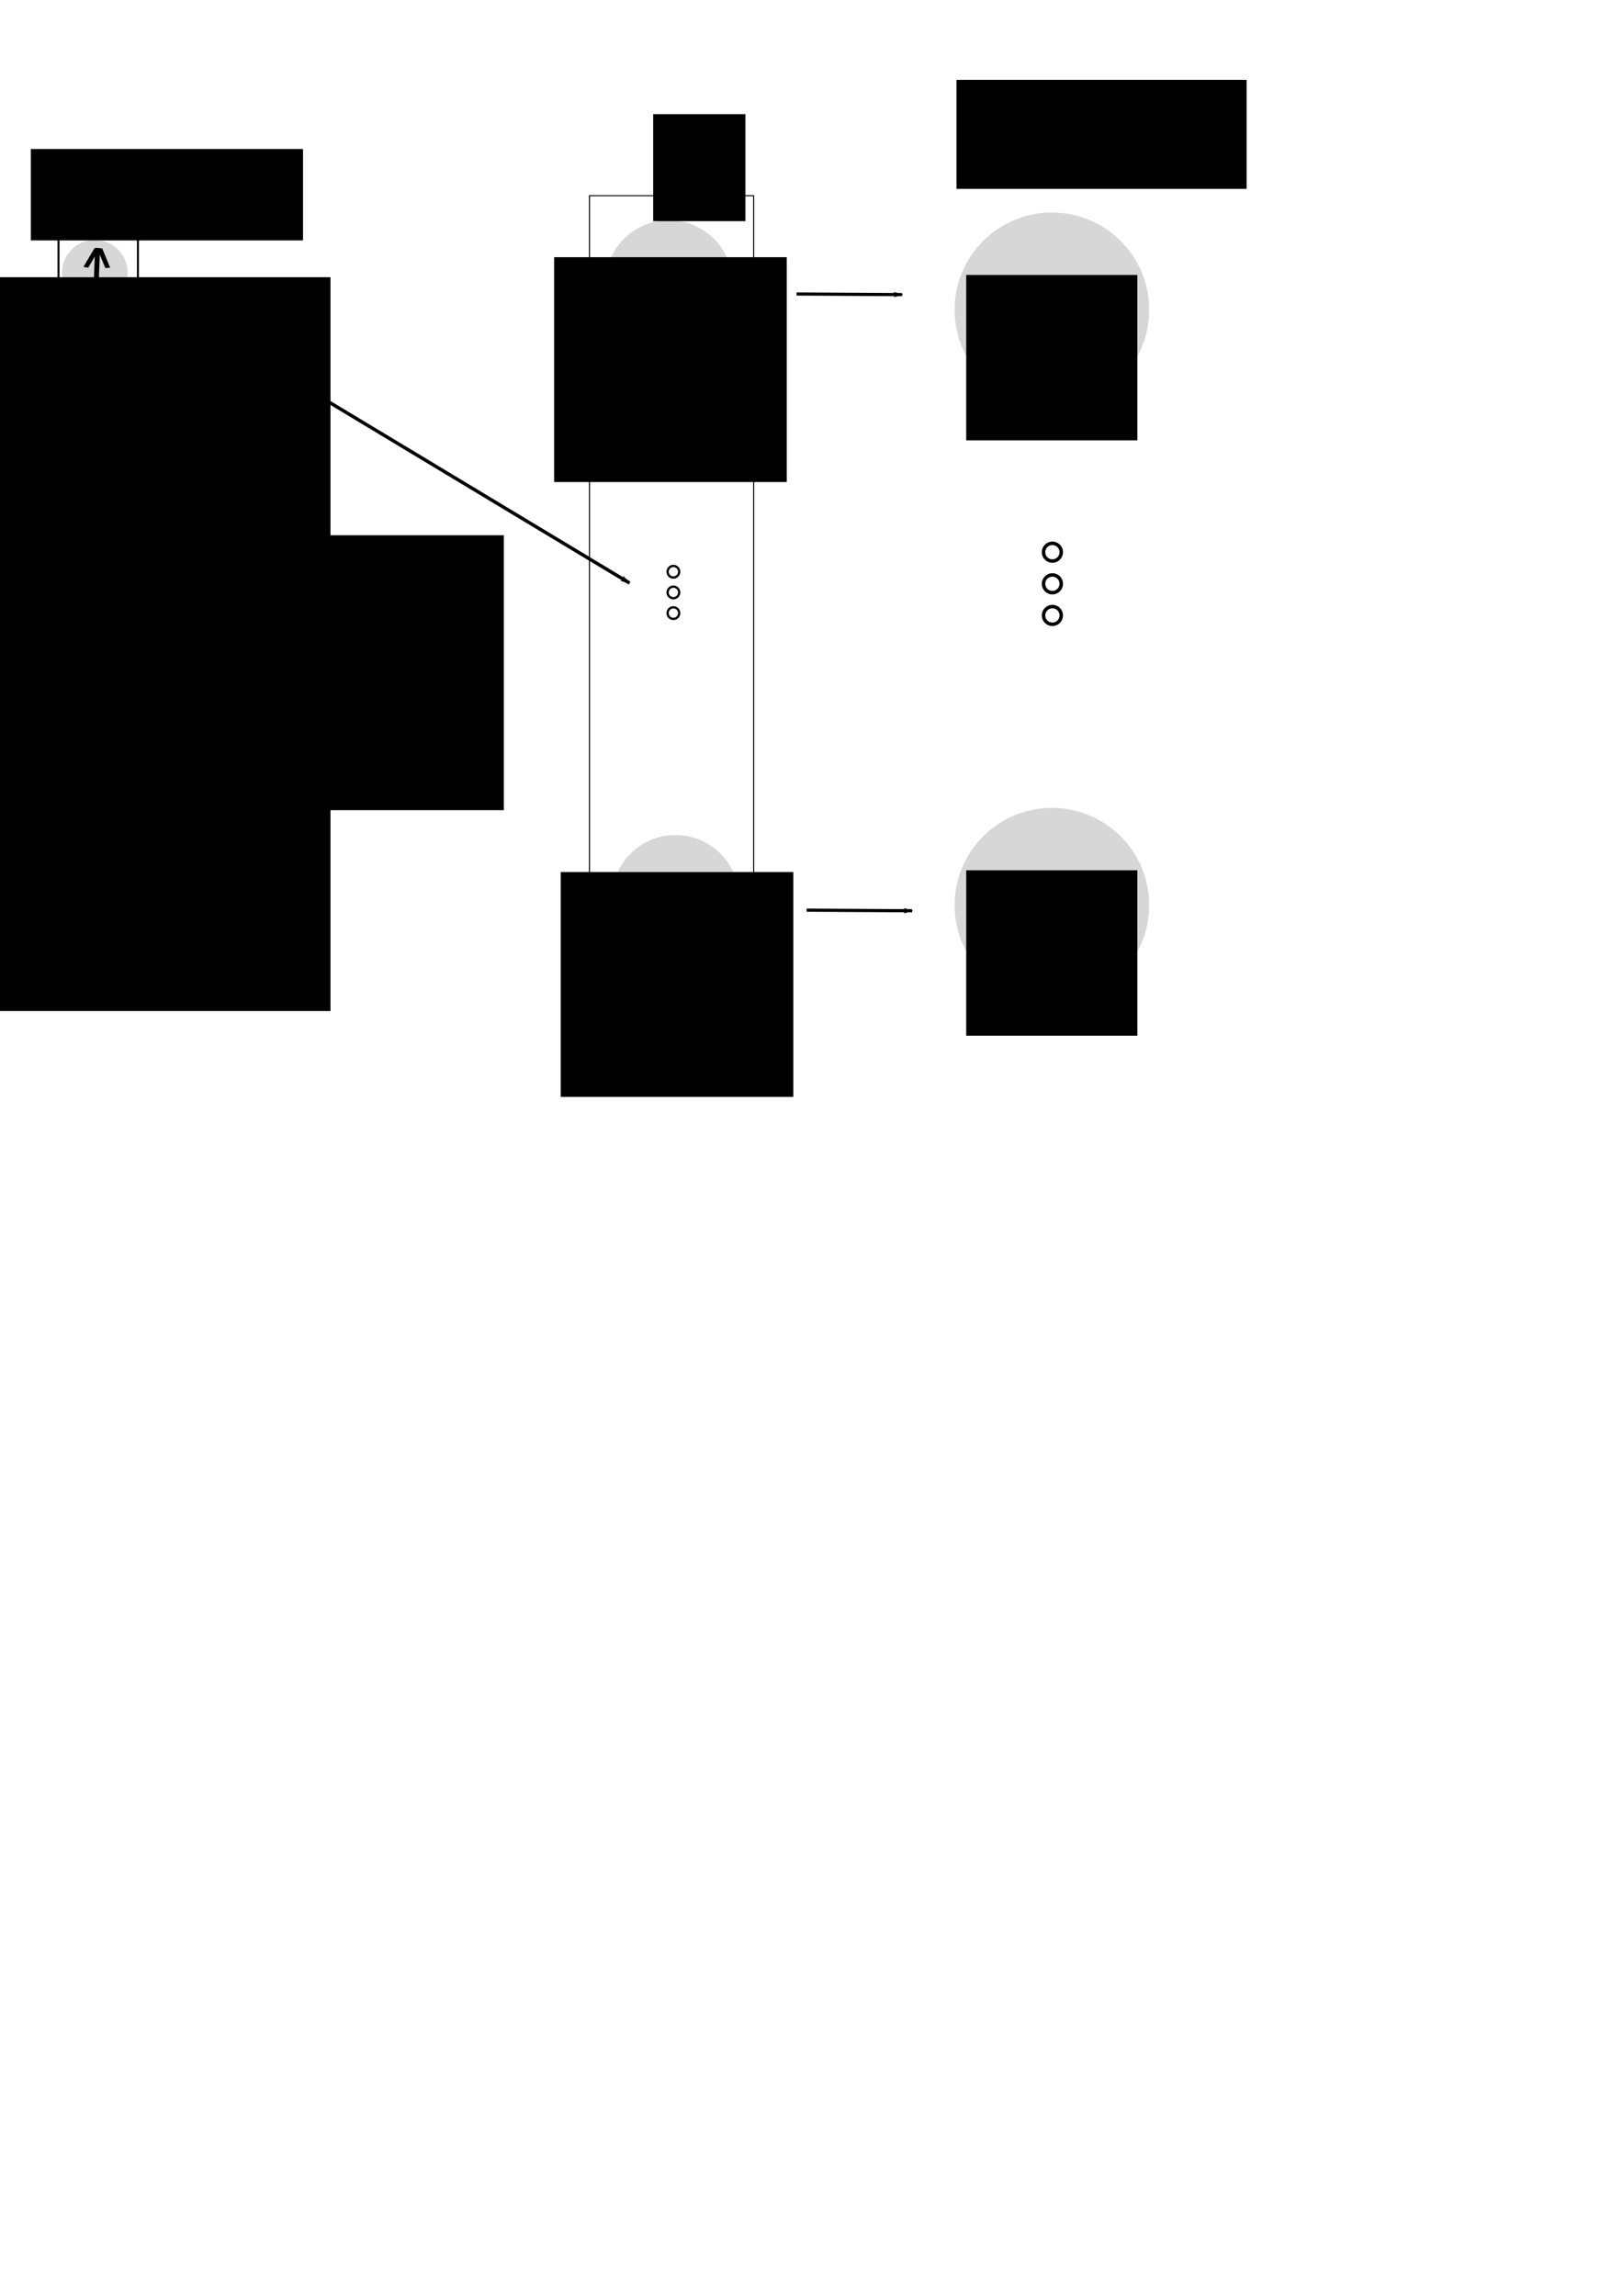 <?xml version="1.0" encoding="UTF-8" standalone="no"?>
<!-- Created with Inkscape (http://www.inkscape.org/) -->

<svg
   xmlns:dc="http://purl.org/dc/elements/1.1/"
   xmlns:cc="http://creativecommons.org/ns#"
   xmlns:rdf="http://www.w3.org/1999/02/22-rdf-syntax-ns#"
   xmlns:svg="http://www.w3.org/2000/svg"
   xmlns="http://www.w3.org/2000/svg"
   xmlns:sodipodi="http://sodipodi.sourceforge.net/DTD/sodipodi-0.dtd"
   xmlns:inkscape="http://www.inkscape.org/namespaces/inkscape"
   width="744.094"
   height="1052.362"
   id="svg4384"
   version="1.1"
   inkscape:version="0.48.4 r9939"
   sodipodi:docname="cbc.svg"
   inkscape:export-filename="D:\Dropbox\tesina\img\resultados\gmm\cbc.png"
   inkscape:export-xdpi="418"
   inkscape:export-ydpi="418">
  <defs
     id="defs4386">
    <marker
       inkscape:stockid="Arrow1Mend"
       orient="auto"
       refY="0.0"
       refX="0.0"
       id="Arrow1Mend"
       style="overflow:visible;">
      <path
         id="path5263"
         d="M 0.0,0.0 L 5.0,-5.0 L -12.5,0.0 L 5.0,5.0 L 0.0,0.0 z "
         style="fill-rule:evenodd;stroke:#000000;stroke-width:1.0pt;"
         transform="scale(0.4) rotate(180) translate(10,0)" />
    </marker>
    <marker
       inkscape:stockid="Arrow1Lend"
       orient="auto"
       refY="0"
       refX="0"
       id="Arrow1Lend"
       style="overflow:visible">
      <path
         id="path4127"
         d="M 0,0 5,-5 -12.5,0 5,5 0,0 z"
         style="fill-rule:evenodd;stroke:#000000;stroke-width:1pt"
         transform="matrix(-0.8,0,0,-0.8,-10,0)"
         inkscape:connector-curvature="0" />
    </marker>
    <marker
       inkscape:stockid="Arrow1Lend"
       orient="auto"
       refY="0"
       refX="0"
       id="Arrow1Lend-1"
       style="overflow:visible">
      <path
         id="path4127-7"
         d="M 0,0 5,-5 -12.5,0 5,5 0,0 z"
         style="fill-rule:evenodd;stroke:#000000;stroke-width:1pt"
         transform="matrix(-0.8,0,0,-0.8,-10,0)"
         inkscape:connector-curvature="0" />
    </marker>
    <marker
       inkscape:stockid="Arrow1Lend"
       orient="auto"
       refY="0"
       refX="0"
       id="Arrow1Lend-5"
       style="overflow:visible">
      <path
         id="path4127-0"
         d="M 0,0 5,-5 -12.5,0 5,5 0,0 z"
         style="fill-rule:evenodd;stroke:#000000;stroke-width:1pt"
         transform="matrix(-0.8,0,0,-0.8,-10,0)"
         inkscape:connector-curvature="0" />
    </marker>
    <marker
       inkscape:stockid="Arrow1Lend"
       orient="auto"
       refY="0"
       refX="0"
       id="Arrow1Lend-8"
       style="overflow:visible">
      <path
         id="path4127-6"
         d="M 0,0 5,-5 -12.5,0 5,5 0,0 z"
         style="fill-rule:evenodd;stroke:#000000;stroke-width:1pt"
         transform="matrix(-0.8,0,0,-0.8,-10,0)"
         inkscape:connector-curvature="0" />
    </marker>
    <marker
       inkscape:stockid="Arrow1Lend"
       orient="auto"
       refY="0"
       refX="0"
       id="Arrow1Lend-0"
       style="overflow:visible">
      <path
         id="path4127-9"
         d="M 0,0 5,-5 -12.5,0 5,5 0,0 z"
         style="fill-rule:evenodd;stroke:#000000;stroke-width:1pt"
         transform="matrix(-0.8,0,0,-0.8,-10,0)"
         inkscape:connector-curvature="0" />
    </marker>
    <marker
       inkscape:stockid="Arrow1Lend"
       orient="auto"
       refY="0"
       refX="0"
       id="Arrow1Lend-4"
       style="overflow:visible">
      <path
         id="path4127-4"
         d="M 0,0 5,-5 -12.5,0 5,5 0,0 z"
         style="fill-rule:evenodd;stroke:#000000;stroke-width:1pt"
         transform="matrix(-0.8,0,0,-0.8,-10,0)"
         inkscape:connector-curvature="0" />
    </marker>
  </defs>
  <sodipodi:namedview
     id="base"
     pagecolor="#ffffff"
     bordercolor="#666666"
     borderopacity="1.0"
     inkscape:pageopacity="0.0"
     inkscape:pageshadow="2"
     inkscape:zoom="0.96493122"
     inkscape:cx="372.04724"
     inkscape:cy="775.75239"
     inkscape:document-units="px"
     inkscape:current-layer="layer1"
     showgrid="false"
     inkscape:window-width="1211"
     inkscape:window-height="745"
     inkscape:window-x="146"
     inkscape:window-y="-9"
     inkscape:window-maximized="1"
     inkscape:snap-midpoints="false"
     showguides="true"
     inkscape:guide-bbox="true" />
  <g
     inkscape:label="Layer 1"
     inkscape:groupmode="layer"
     id="layer1">
    <flowRoot
       xml:space="preserve"
       id="flowRoot3641-2"
       style="font-size:32px;font-style:normal;font-weight:normal;line-height:125%;letter-spacing:0px;word-spacing:0px;fill:#000000;fill-opacity:1;stroke:none;font-family:Sans"
       transform="matrix(0.592,0,0,0.592,294.392,-2.362)"
       inkscape:export-filename="D:\Dropbox\tesina\img\resultados\gmm\esquema_estados.png"
       inkscape:export-xdpi="418"
       inkscape:export-ydpi="418"><flowRegion
         id="flowRegion3643-1"><rect
           id="rect3645-6"
           width="71.429"
           height="82.857"
           x="8.571"
           y="92.362"
           style="font-size:32px" /></flowRegion><flowPara
         id="flowPara3647-8">C<flowSpan
   style="font-size:65.001%;baseline-shift:sub"
   id="flowSpan3681">1</flowSpan></flowPara></flowRoot>    <g
       id="g3655"
       transform="translate(71.34,-141.421)">
      <path
         inkscape:export-ydpi="418"
         inkscape:export-xdpi="418"
         inkscape:export-filename="D:\Dropbox\tesina\img\resultados\gmm\esquema_estados.png"
         transform="matrix(0.681,0,0,0.681,184.76,206.703)"
         d="m 117.143,95.219 c 0,23.669 -19.188,42.857 -42.857,42.857 -23.669,0 -42.857,-19.188 -42.857,-42.857 0,-23.669 19.188,-42.857 42.857,-42.857 23.669,0 42.857,19.188 42.857,42.857 z"
         sodipodi:ry="42.857143"
         sodipodi:rx="42.857143"
         sodipodi:cy="95.219322"
         sodipodi:cx="74.285713"
         id="path4796-8-79"
         style="fill:#000000;fill-opacity:0.157;stroke:none"
         sodipodi:type="arc" />
      <flowRoot
         inkscape:export-ydpi="418"
         inkscape:export-xdpi="418"
         inkscape:export-filename="D:\Dropbox\tesina\img\resultados\gmm\esquema_estados.png"
         inkscape:transform-center-y="39.549875"
         inkscape:transform-center-x="18.456597"
         transform="matrix(1.23,0,0,1.23,141.707,177.581)"
         style="font-size:16px;font-style:normal;font-weight:normal;text-align:center;line-height:125%;letter-spacing:0px;word-spacing:0px;text-anchor:middle;fill:#000000;fill-opacity:1;stroke:none;font-family:Sans"
         id="flowRoot4809-6-5"
         xml:space="preserve"><flowRegion
           id="flowRegion4811-0-4-1"><rect
             style="font-size:16px;text-align:center;text-anchor:middle"
             y="66.453"
             x="33.335"
             height="83.792"
             width="86.7"
             id="rect4813-2-3" /></flowRegion><flowPara
           id="flowPara3144-1">S<flowSpan
   style="font-size:10.397px;baseline-shift:sub"
   id="flowSpan3849">1</flowSpan><flowSpan
   id="flowSpan3577-23"
   style="font-size:65.001%;baseline-shift:sub">,1</flowSpan></flowPara></flowRoot>    </g>
    <rect
       style="fill:none;stroke:#000000;stroke-width:0.484;stroke-miterlimit:4;stroke-opacity:1;stroke-dasharray:none"
       id="rect3579-3"
       width="363.639"
       height="75.265"
       x="89.706"
       y="-345.51"
       inkscape:export-filename="D:\Dropbox\tesina\img\resultados\gmm\esquema_estados.png"
       inkscape:export-xdpi="418"
       inkscape:export-ydpi="418"
       transform="matrix(0,1,-1,0,0,0)" />
    <g
       id="g3566-4-4"
       transform="matrix(-0.592,0,0,-0.592,405.975,406.54)"
       inkscape:export-filename="D:\Dropbox\tesina\img\resultados\gmm\esquema_estados.png"
       inkscape:export-xdpi="418"
       inkscape:export-ydpi="418">
      <path
         d="m 65.714,187.362 c 0,1.972 -1.599,3.571 -3.571,3.571 -1.972,0 -3.571,-1.599 -3.571,-3.571 0,-1.972 1.599,-3.571 3.571,-3.571 1.972,0 3.571,1.599 3.571,3.571 z"
         sodipodi:ry="3.5714285"
         sodipodi:rx="3.5714285"
         sodipodi:cy="187.36218"
         sodipodi:cx="62.142857"
         id="path3858-23-8-2-1"
         style="fill:none;stroke:#000000;stroke-width:1.4;stroke-miterlimit:14.2;stroke-opacity:1;stroke-dasharray:none"
         sodipodi:type="arc"
         transform="matrix(1.259,0,0,1.259,86.027,-23.887)" />
      <path
         d="m 65.714,187.362 c 0,1.972 -1.599,3.571 -3.571,3.571 -1.972,0 -3.571,-1.599 -3.571,-3.571 0,-1.972 1.599,-3.571 3.571,-3.571 1.972,0 3.571,1.599 3.571,3.571 z"
         sodipodi:ry="3.5714285"
         sodipodi:rx="3.5714285"
         sodipodi:cy="187.36218"
         sodipodi:cx="62.142857"
         id="path3858-23-2-5-3-1"
         style="fill:none;stroke:#000000;stroke-width:1.4;stroke-miterlimit:14.2;stroke-opacity:1;stroke-dasharray:none"
         sodipodi:type="arc"
         transform="matrix(1.259,0,0,1.259,86.027,-7.875)" />
      <path
         d="m 65.714,187.362 c 0,1.972 -1.599,3.571 -3.571,3.571 -1.972,0 -3.571,-1.599 -3.571,-3.571 0,-1.972 1.599,-3.571 3.571,-3.571 1.972,0 3.571,1.599 3.571,3.571 z"
         sodipodi:ry="3.5714285"
         sodipodi:rx="3.5714285"
         sodipodi:cy="187.36218"
         sodipodi:cx="62.142857"
         id="path3858-23-21-7-2-3"
         style="fill:none;stroke:#000000;stroke-width:1.4;stroke-miterlimit:14.2;stroke-opacity:1;stroke-dasharray:none"
         sodipodi:type="arc"
         transform="matrix(1.259,0,0,1.259,86.027,8.137)" />
    </g>
    <g
       id="g3646"
       transform="translate(-196.35,140.411)">
      <path
         inkscape:export-ydpi="418"
         inkscape:export-xdpi="418"
         inkscape:export-filename="D:\Dropbox\tesina\img\resultados\gmm\esquema_estados.png"
         transform="matrix(0.681,0,0,0.681,455.459,206.703)"
         d="m 117.143,95.219 c 0,23.669 -19.188,42.857 -42.857,42.857 -23.669,0 -42.857,-19.188 -42.857,-42.857 0,-23.669 19.188,-42.857 42.857,-42.857 23.669,0 42.857,19.188 42.857,42.857 z"
         sodipodi:ry="42.857143"
         sodipodi:rx="42.857143"
         sodipodi:cy="95.219322"
         sodipodi:cx="74.285713"
         id="path4796-8-7-8"
         style="fill:#000000;fill-opacity:0.157;stroke:none"
         sodipodi:type="arc" />
      <flowRoot
         inkscape:export-ydpi="418"
         inkscape:export-xdpi="418"
         inkscape:export-filename="D:\Dropbox\tesina\img\resultados\gmm\esquema_estados.png"
         inkscape:transform-center-y="39.549875"
         inkscape:transform-center-x="18.456596"
         transform="matrix(1.23,0,0,1.23,412.407,177.581)"
         style="font-size:16px;font-style:normal;font-weight:normal;text-align:center;line-height:125%;letter-spacing:0px;word-spacing:0px;text-anchor:middle;fill:#000000;fill-opacity:1;stroke:none;font-family:Sans"
         id="flowRoot4809-6-6-7"
         xml:space="preserve"><flowRegion
           id="flowRegion4811-0-1-4"><rect
             style="font-size:16px;text-align:center;text-anchor:middle"
             y="66.453"
             x="33.335"
             height="83.792"
             width="86.7"
             id="rect4813-2-8-2" /></flowRegion><flowPara
           id="flowPara3144-9-7">S1<flowSpan
   id="flowSpan3577-2-7"
   style="font-size:65.001%;baseline-shift:sub">,C</flowSpan></flowPara></flowRoot>    </g>
    <rect
       style="fill:none;stroke:#000000;stroke-width:0.92;stroke-miterlimit:4;stroke-opacity:1;stroke-dasharray:none"
       id="rect7005"
       width="330.08"
       height="36.413"
       x="-436.565"
       y="26.823"
       transform="matrix(0,-1,1,0,0,0)" />
    <flowRoot
       xml:space="preserve"
       id="flowRoot6470-5"
       style="font-size:23.425px;font-style:normal;font-weight:normal;line-height:125%;letter-spacing:0px;word-spacing:0px;fill:#000000;fill-opacity:1;stroke:none;font-family:Sans;-inkscape-font-specification:Sans"
       transform="matrix(0.854,0,0,0.854,445.584,-169.463)"><flowRegion
         id="flowRegion6472-1"><rect
           id="rect6474-7"
           width="155.755"
           height="58.502"
           x="-8.273"
           y="241.297"
           style="font-size:23.425px;font-weight:normal;-inkscape-font-specification:Sans" /></flowRegion><flowPara
         id="flowPara3262-1">Confianza</flowPara><flowPara
         id="flowPara3293">por clase</flowPara></flowRoot>    <g
       id="g5945"
       transform="translate(0,-48)">
      <g
         transform="matrix(0.905,0,0,0.905,-121.757,137.456)"
         id="g3209">
        <path
           sodipodi:type="arc"
           style="fill:#000000;fill-opacity:0.157;stroke:none"
           id="path4796-8"
           sodipodi:cx="74.285713"
           sodipodi:cy="95.219322"
           sodipodi:rx="42.857143"
           sodipodi:ry="42.857143"
           d="m 117.143,95.219 c 0,23.669 -19.188,42.857 -42.857,42.857 -23.669,0 -42.857,-19.188 -42.857,-42.857 0,-23.669 19.188,-42.857 42.857,-42.857 23.669,0 42.857,19.188 42.857,42.857 z"
           transform="matrix(1.15,0,0,1.15,582,-51.426)" />
        <flowRoot
           xml:space="preserve"
           id="flowRoot4809-6"
           style="font-size:16px;font-style:normal;font-weight:normal;text-align:center;line-height:125%;letter-spacing:0px;word-spacing:0px;text-anchor:middle;fill:#000000;fill-opacity:1;stroke:none;font-family:Sans"
           transform="translate(590.686,-26.035)"
           inkscape:transform-center-x="15"
           inkscape:transform-center-y="32.142857"><flowRegion
             id="flowRegion4811-0"><rect
               id="rect4813-2"
               width="86.7"
               height="83.792"
               x="33.335"
               y="66.453"
               style="font-size:16px;text-align:center;text-anchor:middle" /></flowRegion><flowPara
             id="flowPara3152">Confianza</flowPara><flowPara
             id="flowPara3146">Clase 1</flowPara><flowPara
             id="flowPara3148" /><flowPara
             id="flowPara3144" /></flowRoot>      </g>
    </g>
    <g
       id="g3219"
       transform="matrix(0.905,0,0,0.905,-119.558,199.456)">
      <path
         transform="matrix(1.15,0,0,1.15,579.571,128.574)"
         d="m 117.143,95.219 c 0,23.669 -19.188,42.857 -42.857,42.857 -23.669,0 -42.857,-19.188 -42.857,-42.857 0,-23.669 19.188,-42.857 42.857,-42.857 23.669,0 42.857,19.188 42.857,42.857 z"
         sodipodi:ry="42.857143"
         sodipodi:rx="42.857143"
         sodipodi:cy="95.219322"
         sodipodi:cx="74.285713"
         id="path4796-8-0"
         style="fill:#000000;fill-opacity:0.157;stroke:none"
         sodipodi:type="arc" />
      <flowRoot
         inkscape:transform-center-y="32.142857"
         inkscape:transform-center-x="15"
         transform="translate(588.258,153.965)"
         style="font-size:16px;font-style:normal;font-weight:normal;text-align:center;line-height:125%;letter-spacing:0px;word-spacing:0px;text-anchor:middle;fill:#000000;fill-opacity:1;stroke:none;font-family:Sans"
         id="flowRoot4809-6-9"
         xml:space="preserve"><flowRegion
           id="flowRegion4811-0-4"><rect
             style="font-size:16px;text-align:center;text-anchor:middle"
             y="66.453"
             x="33.335"
             height="83.792"
             width="86.7"
             id="rect4813-2-8" /></flowRegion><flowPara
           id="flowPara3152-8">Confianza</flowPara><flowPara
           id="flowPara3144-5">Clase C</flowPara></flowRoot>    </g>
    <g
       id="g4077"
       transform="matrix(1.14,0,0,1.14,226.805,57.271)">
      <path
         d="m 65.714,187.362 c 0,1.972 -1.599,3.571 -3.571,3.571 -1.972,0 -3.571,-1.599 -3.571,-3.571 0,-1.972 1.599,-3.571 3.571,-3.571 1.972,0 3.571,1.599 3.571,3.571 z"
         sodipodi:ry="3.5714285"
         sodipodi:rx="3.5714285"
         sodipodi:cy="187.36218"
         sodipodi:cx="62.142857"
         id="path3858-23-8"
         style="fill:none;stroke:#000000;stroke-width:1.4;stroke-miterlimit:14.2;stroke-opacity:1;stroke-dasharray:none"
         sodipodi:type="arc"
         transform="translate(162.143,-15.571)" />
      <path
         d="m 65.714,187.362 c 0,1.972 -1.599,3.571 -3.571,3.571 -1.972,0 -3.571,-1.599 -3.571,-3.571 0,-1.972 1.599,-3.571 3.571,-3.571 1.972,0 3.571,1.599 3.571,3.571 z"
         sodipodi:ry="3.5714285"
         sodipodi:rx="3.5714285"
         sodipodi:cy="187.36218"
         sodipodi:cx="62.142857"
         id="path3858-23-2-5"
         style="fill:none;stroke:#000000;stroke-width:1.4;stroke-miterlimit:14.2;stroke-opacity:1;stroke-dasharray:none"
         sodipodi:type="arc"
         transform="translate(162.143,-2.857)" />
      <path
         d="m 65.714,187.362 c 0,1.972 -1.599,3.571 -3.571,3.571 -1.972,0 -3.571,-1.599 -3.571,-3.571 0,-1.972 1.599,-3.571 3.571,-3.571 1.972,0 3.571,1.599 3.571,3.571 z"
         sodipodi:ry="3.5714285"
         sodipodi:rx="3.5714285"
         sodipodi:cy="187.36218"
         sodipodi:cx="62.142857"
         id="path3858-23-21-7"
         style="fill:none;stroke:#000000;stroke-width:1.4;stroke-miterlimit:14.2;stroke-opacity:1;stroke-dasharray:none"
         sodipodi:type="arc"
         transform="translate(162.143,9.857)" />
    </g>
    <flowRoot
       xml:space="preserve"
       id="flowRoot3560"
       style="fill:black;stroke:none;stroke-opacity:1;stroke-width:1px;stroke-linejoin:miter;stroke-linecap:butt;fill-opacity:1;font-family:Sans;font-style:normal;font-weight:normal;font-size:13px;line-height:125%;letter-spacing:0px;word-spacing:0px"><flowRegion
         id="flowRegion3562"><rect
           id="rect3564"
           width="152.533"
           height="336.381"
           x="-1.01"
           y="127.062" /></flowRegion><flowPara
         id="flowPara3566"></flowPara></flowRoot>    <g
       id="g3805-4"
       transform="matrix(0,-0.493,0.493,0,-61.611,367.697)">
      <g
         transform="matrix(2.092,-1.011,1.709,4.201,-360.57,-204.107)"
         id="g4190-7-8">
        <path
           style="fill:none;stroke:#000000;stroke-width:1px;stroke-linecap:butt;stroke-linejoin:miter;stroke-opacity:1"
           d="m 25.546,108.696 21.718,0 0.253,0 -0.253,0 z"
           id="path4121-3-8"
           inkscape:connector-curvature="0" />
        <path
           style="fill:none;stroke:#000000;stroke-width:1;stroke-linecap:butt;stroke-linejoin:miter;stroke-miterlimit:4;stroke-opacity:1;stroke-dasharray:none"
           d="m 39.486,106.469 7.606,2.038 0.088,0.024 -0.088,-0.024 z"
           id="path4121-8-7-2"
           inkscape:connector-curvature="0" />
        <a
           id="a4177-2-4"
           transform="matrix(0.998,0.069,-0.069,0.998,4.609,0.217)">
          <path
             inkscape:transform-center-x="0.124744"
             inkscape:transform-center-y="2.496865"
             inkscape:connector-curvature="0"
             id="path4121-8-6-60-5"
             d="m 42.492,107.977 7.537,-2.28 0.088,-0.027 -0.088,0.027 z"
             style="fill:none;stroke:#000000;stroke-width:1;stroke-linecap:butt;stroke-linejoin:miter;stroke-miterlimit:4;stroke-opacity:1;stroke-dasharray:none" />
        </a>
      </g>
      <g
         transform="matrix(2.182,-0.752,1.27,4.382,-254.458,-215.284)"
         id="g4190-0-1-5">
        <path
           style="fill:none;stroke:#000000;stroke-width:1px;stroke-linecap:butt;stroke-linejoin:miter;stroke-opacity:1"
           d="m 28.284,105.344 21.718,0 0.253,0 -0.253,0 z"
           id="path4121-2-6-1"
           inkscape:connector-curvature="0" />
        <path
           style="fill:none;stroke:#000000;stroke-width:1;stroke-linecap:butt;stroke-linejoin:miter;stroke-miterlimit:4;stroke-opacity:1;stroke-dasharray:none"
           d="m 42.224,103.117 7.606,2.038 0.088,0.024 -0.088,-0.024 z"
           id="path4121-8-4-5-7"
           inkscape:connector-curvature="0" />
        <a
           id="a4177-8-7-1"
           transform="matrix(0.998,0.069,-0.069,0.998,7.347,-3.135)">
          <path
             inkscape:transform-center-x="0.124744"
             inkscape:transform-center-y="2.496865"
             inkscape:connector-curvature="0"
             id="path4121-8-6-6-5-1"
             d="m 42.492,107.977 7.537,-2.28 0.088,-0.027 -0.088,0.027 z"
             style="fill:none;stroke:#000000;stroke-width:1;stroke-linecap:butt;stroke-linejoin:miter;stroke-miterlimit:4;stroke-opacity:1;stroke-dasharray:none" />
        </a>
      </g>
      <g
         transform="matrix(2.264,0.362,-0.611,4.547,72.107,-279.22)"
         id="g4190-0-5-4-5">
        <path
           style="fill:none;stroke:#000000;stroke-width:1px;stroke-linecap:butt;stroke-linejoin:miter;stroke-opacity:1"
           d="m 28.284,105.344 21.718,0 0.253,0 -0.253,0 z"
           id="path4121-2-0-12-2"
           inkscape:connector-curvature="0" />
        <path
           style="fill:none;stroke:#000000;stroke-width:1;stroke-linecap:butt;stroke-linejoin:miter;stroke-miterlimit:4;stroke-opacity:1;stroke-dasharray:none"
           d="m 42.224,103.117 7.606,2.038 0.088,0.024 -0.088,-0.024 z"
           id="path4121-8-4-9-0-7"
           inkscape:connector-curvature="0" />
        <a
           id="a4177-8-0-0-6"
           transform="matrix(0.998,0.069,-0.069,0.998,7.347,-3.135)">
          <path
             inkscape:transform-center-x="0.124744"
             inkscape:transform-center-y="2.496865"
             inkscape:connector-curvature="0"
             id="path4121-8-6-6-0-1-1"
             d="m 42.492,107.977 7.537,-2.28 0.088,-0.027 -0.088,0.027 z"
             style="fill:none;stroke:#000000;stroke-width:1;stroke-linecap:butt;stroke-linejoin:miter;stroke-miterlimit:4;stroke-opacity:1;stroke-dasharray:none" />
        </a>
      </g>
      <g
         transform="matrix(2.287,-0.087,0.147,4.593,-74.926,-265.087)"
         id="g4190-0-5-6-4-4">
        <path
           style="fill:none;stroke:#000000;stroke-width:1px;stroke-linecap:butt;stroke-linejoin:miter;stroke-opacity:1"
           d="m 28.284,105.344 21.718,0 0.253,0 -0.253,0 z"
           id="path4121-2-0-1-6-2"
           inkscape:connector-curvature="0" />
        <path
           style="fill:none;stroke:#000000;stroke-width:1;stroke-linecap:butt;stroke-linejoin:miter;stroke-miterlimit:4;stroke-opacity:1;stroke-dasharray:none"
           d="m 42.224,103.117 7.606,2.038 0.088,0.024 -0.088,-0.024 z"
           id="path4121-8-4-9-3-0-3"
           inkscape:connector-curvature="0" />
        <a
           id="a4177-8-0-8-7-2"
           transform="matrix(0.998,0.069,-0.069,0.998,7.347,-3.135)">
          <path
             inkscape:transform-center-x="0.124744"
             inkscape:transform-center-y="2.496865"
             inkscape:connector-curvature="0"
             id="path4121-8-6-6-0-9-1-2"
             d="m 42.492,107.977 7.537,-2.28 0.088,-0.027 -0.088,0.027 z"
             style="fill:none;stroke:#000000;stroke-width:1;stroke-linecap:butt;stroke-linejoin:miter;stroke-miterlimit:4;stroke-opacity:1;stroke-dasharray:none" />
        </a>
      </g>
      <g
         transform="matrix(1.977,1.257,-2.123,3.97,305.543,-253.278)"
         id="g4190-0-5-3-7-1">
        <path
           style="fill:none;stroke:#000000;stroke-width:1px;stroke-linecap:butt;stroke-linejoin:miter;stroke-opacity:1"
           d="m 28.284,105.344 21.718,0 0.253,0 -0.253,0 z"
           id="path4121-2-0-4-7-6"
           inkscape:connector-curvature="0" />
        <path
           style="fill:none;stroke:#000000;stroke-width:1;stroke-linecap:butt;stroke-linejoin:miter;stroke-miterlimit:4;stroke-opacity:1;stroke-dasharray:none"
           d="m 42.224,103.117 7.606,2.038 0.088,0.024 -0.088,-0.024 z"
           id="path4121-8-4-9-4-7-8"
           inkscape:connector-curvature="0" />
        <a
           id="a4177-8-0-6-7-5"
           transform="matrix(0.998,0.069,-0.069,0.998,7.347,-3.135)">
          <path
             inkscape:transform-center-x="0.124744"
             inkscape:transform-center-y="2.496865"
             inkscape:connector-curvature="0"
             id="path4121-8-6-6-0-0-3-7"
             d="m 42.492,107.977 7.537,-2.28 0.088,-0.027 -0.088,0.027 z"
             style="fill:none;stroke:#000000;stroke-width:1;stroke-linecap:butt;stroke-linejoin:miter;stroke-miterlimit:4;stroke-opacity:1;stroke-dasharray:none" />
        </a>
      </g>
      <g
         transform="matrix(1.167,2.146,-3.626,2.344,546.454,-116.459)"
         id="g4190-0-5-3-6-3-6">
        <path
           style="fill:none;stroke:#000000;stroke-width:1px;stroke-linecap:butt;stroke-linejoin:miter;stroke-opacity:1"
           d="m 28.284,105.344 21.718,0 0.253,0 -0.253,0 z"
           id="path4121-2-0-4-6-5-1"
           inkscape:connector-curvature="0" />
        <path
           style="fill:none;stroke:#000000;stroke-width:1;stroke-linecap:butt;stroke-linejoin:miter;stroke-miterlimit:4;stroke-opacity:1;stroke-dasharray:none"
           d="m 42.224,103.117 7.606,2.038 0.088,0.024 -0.088,-0.024 z"
           id="path4121-8-4-9-4-1-9-8"
           inkscape:connector-curvature="0" />
        <a
           id="a4177-8-0-6-8-9-9"
           transform="matrix(0.998,0.069,-0.069,0.998,7.347,-3.135)">
          <path
             inkscape:transform-center-x="0.124744"
             inkscape:transform-center-y="2.496865"
             inkscape:connector-curvature="0"
             id="path4121-8-6-6-0-0-4-81-2"
             d="m 42.492,107.977 7.537,-2.28 0.088,-0.027 -0.088,0.027 z"
             style="fill:none;stroke:#000000;stroke-width:1;stroke-linecap:butt;stroke-linejoin:miter;stroke-miterlimit:4;stroke-opacity:1;stroke-dasharray:none" />
        </a>
      </g>
      <g
         transform="matrix(-1.07,2.205,-3.726,-2.149,687.207,354.763)"
         id="g4190-0-5-3-6-9-82-7">
        <path
           style="fill:none;stroke:#000000;stroke-width:1px;stroke-linecap:butt;stroke-linejoin:miter;stroke-opacity:1"
           d="m 28.284,105.344 21.718,0 0.253,0 -0.253,0 z"
           id="path4121-2-0-4-6-6-6-9"
           inkscape:connector-curvature="0" />
        <path
           style="fill:none;stroke:#000000;stroke-width:1;stroke-linecap:butt;stroke-linejoin:miter;stroke-miterlimit:4;stroke-opacity:1;stroke-dasharray:none"
           d="m 42.224,103.117 7.606,2.038 0.088,0.024 -0.088,-0.024 z"
           id="path4121-8-4-9-4-1-3-6-5"
           inkscape:connector-curvature="0" />
        <a
           id="a4177-8-0-6-8-7-0-4"
           transform="matrix(0.998,0.069,-0.069,0.998,7.347,-3.135)">
          <path
             inkscape:transform-center-x="0.124744"
             inkscape:transform-center-y="2.496865"
             inkscape:connector-curvature="0"
             id="path4121-8-6-6-0-0-4-8-38-3"
             d="m 42.492,107.977 7.537,-2.28 0.088,-0.027 -0.088,0.027 z"
             style="fill:none;stroke:#000000;stroke-width:1;stroke-linecap:butt;stroke-linejoin:miter;stroke-miterlimit:4;stroke-opacity:1;stroke-dasharray:none" />
        </a>
      </g>
      <g
         inkscape:transform-center-y="-4.8685016"
         inkscape:transform-center-x="13.892646"
         transform="matrix(-1.793,1.55,-2.618,-3.601,647.302,533.438)"
         id="g4190-0-5-3-6-9-8-0-1">
        <path
           style="fill:none;stroke:#000000;stroke-width:1px;stroke-linecap:butt;stroke-linejoin:miter;stroke-opacity:1"
           d="m 28.284,105.344 21.718,0 0.253,0 -0.253,0 z"
           id="path4121-2-0-4-6-6-2-1-2"
           inkscape:connector-curvature="0" />
        <path
           style="fill:none;stroke:#000000;stroke-width:1;stroke-linecap:butt;stroke-linejoin:miter;stroke-miterlimit:4;stroke-opacity:1;stroke-dasharray:none"
           d="m 42.224,103.117 7.606,2.038 0.088,0.024 -0.088,-0.024 z"
           id="path4121-8-4-9-4-1-3-9-2-3"
           inkscape:connector-curvature="0" />
        <a
           id="a4177-8-0-6-8-7-1-5-3"
           transform="matrix(0.998,0.069,-0.069,0.998,7.347,-3.135)">
          <path
             inkscape:transform-center-x="0.124744"
             inkscape:transform-center-y="2.496865"
             inkscape:connector-curvature="0"
             id="path4121-8-6-6-0-0-4-8-3-09-4"
             d="m 42.492,107.977 7.537,-2.28 0.088,-0.027 -0.088,0.027 z"
             style="fill:none;stroke:#000000;stroke-width:1;stroke-linecap:butt;stroke-linejoin:miter;stroke-miterlimit:4;stroke-opacity:1;stroke-dasharray:none" />
        </a>
      </g>
      <g
         inkscape:transform-center-y="-8.0885997"
         inkscape:transform-center-x="12.672186"
         transform="matrix(-2.049,1.11,-1.876,-4.115,637.93,604.682)"
         id="g4190-0-5-3-6-9-8-5-4-1">
        <path
           style="fill:none;stroke:#000000;stroke-width:1px;stroke-linecap:butt;stroke-linejoin:miter;stroke-opacity:1"
           d="m 28.284,105.344 21.718,0 0.253,0 -0.253,0 z"
           id="path4121-2-0-4-6-6-2-9-7-1"
           inkscape:connector-curvature="0" />
        <path
           style="fill:none;stroke:#000000;stroke-width:1;stroke-linecap:butt;stroke-linejoin:miter;stroke-miterlimit:4;stroke-opacity:1;stroke-dasharray:none"
           d="m 42.224,103.117 7.606,2.038 0.088,0.024 -0.088,-0.024 z"
           id="path4121-8-4-9-4-1-3-9-8-8-3"
           inkscape:connector-curvature="0" />
        <a
           id="a4177-8-0-6-8-7-1-4-3-8"
           transform="matrix(0.998,0.069,-0.069,0.998,7.347,-3.135)">
          <path
             inkscape:transform-center-x="0.124744"
             inkscape:transform-center-y="2.496865"
             inkscape:connector-curvature="0"
             id="path4121-8-6-6-0-0-4-8-3-0-5-7"
             d="m 42.492,107.977 7.537,-2.28 0.088,-0.027 -0.088,0.027 z"
             style="fill:none;stroke:#000000;stroke-width:1;stroke-linecap:butt;stroke-linejoin:miter;stroke-miterlimit:4;stroke-opacity:1;stroke-dasharray:none" />
        </a>
      </g>
      <g
         inkscape:transform-center-y="14.324821"
         inkscape:transform-center-x="-7.7879952"
         transform="matrix(2.287,0.092,-0.156,4.592,350.297,-272.621)"
         id="g4190-0-5-3-6-9-8-5-7-1-4">
        <path
           style="fill:none;stroke:#000000;stroke-width:1px;stroke-linecap:butt;stroke-linejoin:miter;stroke-opacity:1"
           d="m 28.284,105.344 21.718,0 0.253,0 -0.253,0 z"
           id="path4121-2-0-4-6-6-2-9-6-2-2"
           inkscape:connector-curvature="0" />
        <path
           style="fill:none;stroke:#000000;stroke-width:1;stroke-linecap:butt;stroke-linejoin:miter;stroke-miterlimit:4;stroke-opacity:1;stroke-dasharray:none"
           d="m 42.224,103.117 7.606,2.038 0.088,0.024 -0.088,-0.024 z"
           id="path4121-8-4-9-4-1-3-9-8-3-0-7"
           inkscape:connector-curvature="0" />
        <a
           id="a4177-8-0-6-8-7-1-4-6-1-7"
           transform="matrix(0.998,0.069,-0.069,0.998,7.347,-3.135)">
          <path
             inkscape:transform-center-x="0.124744"
             inkscape:transform-center-y="2.496865"
             inkscape:connector-curvature="0"
             id="path4121-8-6-6-0-0-4-8-3-0-1-6-9"
             d="m 42.492,107.977 7.537,-2.28 0.088,-0.027 -0.088,0.027 z"
             style="fill:none;stroke:#000000;stroke-width:1;stroke-linecap:butt;stroke-linejoin:miter;stroke-miterlimit:4;stroke-opacity:1;stroke-dasharray:none" />
        </a>
      </g>
      <g
         inkscape:transform-center-y="14.324821"
         inkscape:transform-center-x="-7.7879927"
         transform="matrix(2.287,0.092,-0.156,4.592,416.812,-272.621)"
         id="g4190-0-5-3-6-9-8-5-7-5-4-3">
        <path
           style="fill:none;stroke:#000000;stroke-width:1px;stroke-linecap:butt;stroke-linejoin:miter;stroke-opacity:1"
           d="m 28.284,105.344 21.718,0 0.253,0 -0.253,0 z"
           id="path4121-2-0-4-6-6-2-9-6-4-0-1"
           inkscape:connector-curvature="0" />
        <path
           style="fill:none;stroke:#000000;stroke-width:1;stroke-linecap:butt;stroke-linejoin:miter;stroke-miterlimit:4;stroke-opacity:1;stroke-dasharray:none"
           d="m 42.224,103.117 7.606,2.038 0.088,0.024 -0.088,-0.024 z"
           id="path4121-8-4-9-4-1-3-9-8-3-2-6-9"
           inkscape:connector-curvature="0" />
        <a
           id="a4177-8-0-6-8-7-1-4-6-0-1-8"
           transform="matrix(0.998,0.069,-0.069,0.998,7.347,-3.135)">
          <path
             inkscape:transform-center-x="0.124744"
             inkscape:transform-center-y="2.496865"
             inkscape:connector-curvature="0"
             id="path4121-8-6-6-0-0-4-8-3-0-1-9-8-6"
             d="m 42.492,107.977 7.537,-2.28 0.088,-0.027 -0.088,0.027 z"
             style="fill:none;stroke:#000000;stroke-width:1;stroke-linecap:butt;stroke-linejoin:miter;stroke-miterlimit:4;stroke-opacity:1;stroke-dasharray:none" />
        </a>
      </g>
    </g>
    <path
       style="fill:none;stroke:#000000;stroke-width:1.559;stroke-linecap:butt;stroke-linejoin:miter;stroke-miterlimit:0.1;stroke-opacity:1;stroke-dasharray:none;marker-end:url(#Arrow1Lend-0)"
       d="M 59.067,129.078 288.604,267.246"
       id="path4105-9-9-1-8-5"
       inkscape:connector-type="polyline"
       inkscape:connector-curvature="0" />
    <path
       style="fill:none;stroke:#000000;stroke-width:1.45;stroke-linecap:butt;stroke-linejoin:miter;stroke-miterlimit:4;stroke-opacity:1;stroke-dasharray:none;marker-end:url(#Arrow1Lend)"
       d="m 365.188,134.765 48.393,0.28"
       id="path4105-9-9-1"
       inkscape:connector-type="polyline"
       inkscape:connector-curvature="0" />
    <flowRoot
       xml:space="preserve"
       id="flowRoot6470"
       style="font-size:21.209px;font-style:normal;font-weight:normal;line-height:125%;letter-spacing:0px;word-spacing:0px;fill:#000000;fill-opacity:1;stroke:none;font-family:Sans"
       transform="matrix(0.943,0,0,0.943,-0.152,-172.503)"><flowRegion
         id="flowRegion6472"><rect
           id="rect6474"
           width="132.33"
           height="44.447"
           x="15.152"
           y="255.352"
           style="font-size:21.209px" /></flowRegion><flowPara
         id="flowPara3262">Ejemplar </flowPara></flowRoot>    <path
       sodipodi:type="arc"
       style="fill:#000000;fill-opacity:0.157;stroke:none"
       id="path4796-8-79-0"
       sodipodi:cx="74.285713"
       sodipodi:cy="95.219322"
       sodipodi:rx="42.857143"
       sodipodi:ry="42.857143"
       d="m 117.143,95.219 a 42.857,42.857 0 1 1 -85.714,0 42.857,42.857 0 1 1 85.714,0 z"
       transform="matrix(0.351,0,0,0.351,17.399,91.621)"
       inkscape:export-filename="D:\Dropbox\tesina\img\resultados\gmm\esquema_estados.png"
       inkscape:export-xdpi="418"
       inkscape:export-ydpi="418" />
    <flowRoot
       xml:space="preserve"
       id="flowRoot5896"
       style="font-size:13px;font-style:normal;font-weight:normal;text-align:center;line-height:125%;letter-spacing:0px;word-spacing:0px;text-anchor:middle;fill:#000000;fill-opacity:1;stroke:none;font-family:Sans"
       transform="translate(-15,25)"><flowRegion
         id="flowRegion5898"><rect
           id="rect5900"
           width="137"
           height="126"
           x="109"
           y="220.362"
           style="text-align:center;text-anchor:middle" /></flowRegion><flowPara
         id="flowPara5902"
         style="font-size:20px">La dirección 1 del gesto se </flowPara><flowPara
         id="flowPara5966"
         style="font-size:20px">utiliza como</flowPara><flowPara
         id="flowPara5968"
         style="font-size:20px">entrada al</flowPara><flowPara
         id="flowPara5964"
         style="font-size:20px">CBC C<flowSpan
   style="font-size:65.001%;baseline-shift:sub"
   id="flowSpan5972">1</flowSpan></flowPara></flowRoot>    <path
       style="fill:none;stroke:#000000;stroke-width:1.45;stroke-linecap:butt;stroke-linejoin:miter;stroke-miterlimit:4;stroke-opacity:1;stroke-dasharray:none;marker-end:url(#Arrow1Lend)"
       d="m 369.803,417.2 48.393,0.28"
       id="path4105-9-9-1-6"
       inkscape:connector-type="polyline"
       inkscape:connector-curvature="0" />
  </g>
</svg>

